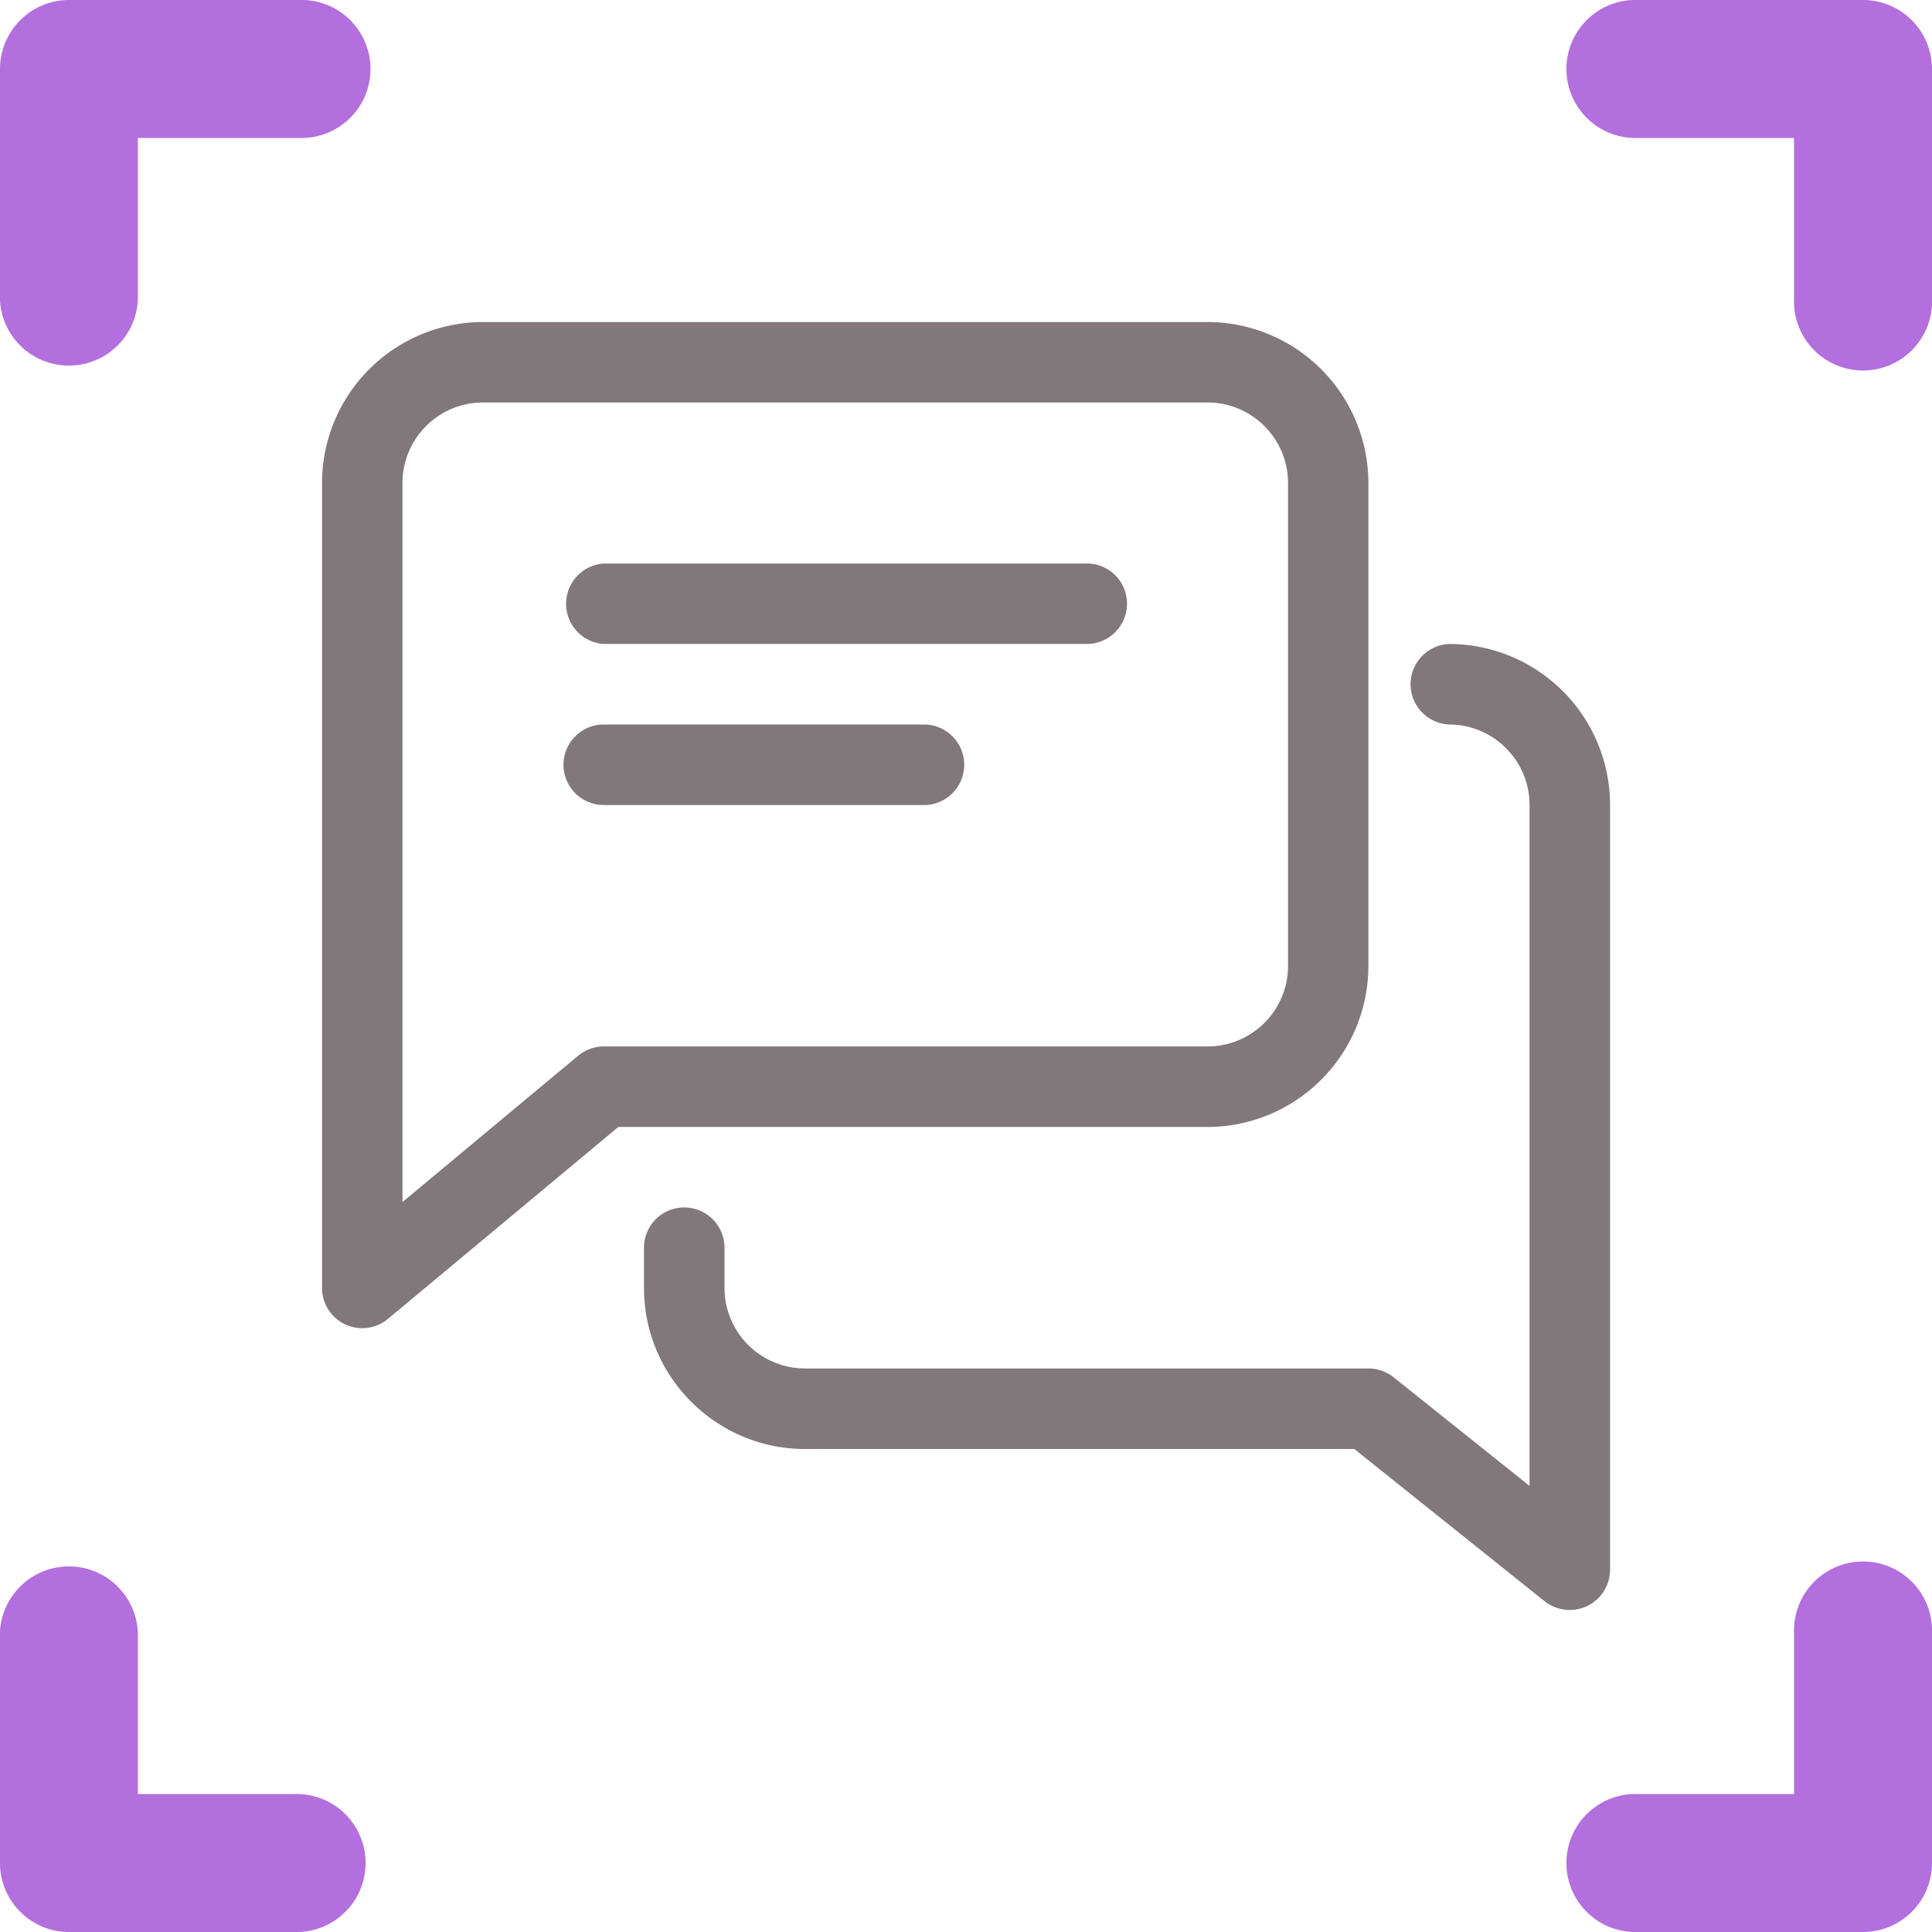 <svg width="22" height="22" fill="none" xmlns="http://www.w3.org/2000/svg"><path fill-rule="evenodd" clip-rule="evenodd" d="M0 .786C0 .352.352 0 .786 0h2.619a.786.786 0 110 1.571H1.57v1.834a.786.786 0 01-1.571 0V.785zm22 0A.786.786 0 0021.214 0h-2.619a.786.786 0 000 1.571h1.834v1.834a.786.786 0 101.571 0V.785zM0 21.214c0 .434.352.786.786.786h2.619a.786.786 0 000-1.571H1.57v-1.834a.786.786 0 00-1.571 0v2.62zm22 0a.786.786 0 01-.786.786h-2.619a.786.786 0 010-1.571h1.834v-1.834a.786.786 0 111.571 0v2.62z" fill="#B36FDE"/><path d="M12.375 6.417h-5.5a.459.459 0 000 .916h5.5a.458.458 0 000-.917zM10.542 8.25H6.875a.458.458 0 000 .917h3.667a.459.459 0 000-.917z" fill="#80787A"/><path d="M13.75 3.667H5.5A1.835 1.835 0 003.667 5.5v9.166a.458.458 0 00.751.352l2.623-2.185h6.71A1.835 1.835 0 0015.582 11V5.5a1.835 1.835 0 00-1.833-1.833zM14.667 11c0 .505-.41.916-.917.916H6.875a.458.458 0 00-.293.107l-1.999 1.665V5.5c0-.505.411-.917.917-.917h8.25c.506 0 .917.412.917.917V11z" fill="#80787A"/><path d="M16.5 7.333a.459.459 0 000 .917c.506 0 .917.411.917.916v7.754l-1.548-1.237a.462.462 0 00-.285-.1H9.167a.918.918 0 01-.917-.917v-.458a.458.458 0 00-.917 0v.458c0 1.011.823 1.834 1.834 1.834h6.255l2.166 1.733a.463.463 0 00.486.055.46.46 0 00.26-.413V9.166A1.835 1.835 0 0016.5 7.333z" fill="#80787A"/></svg>